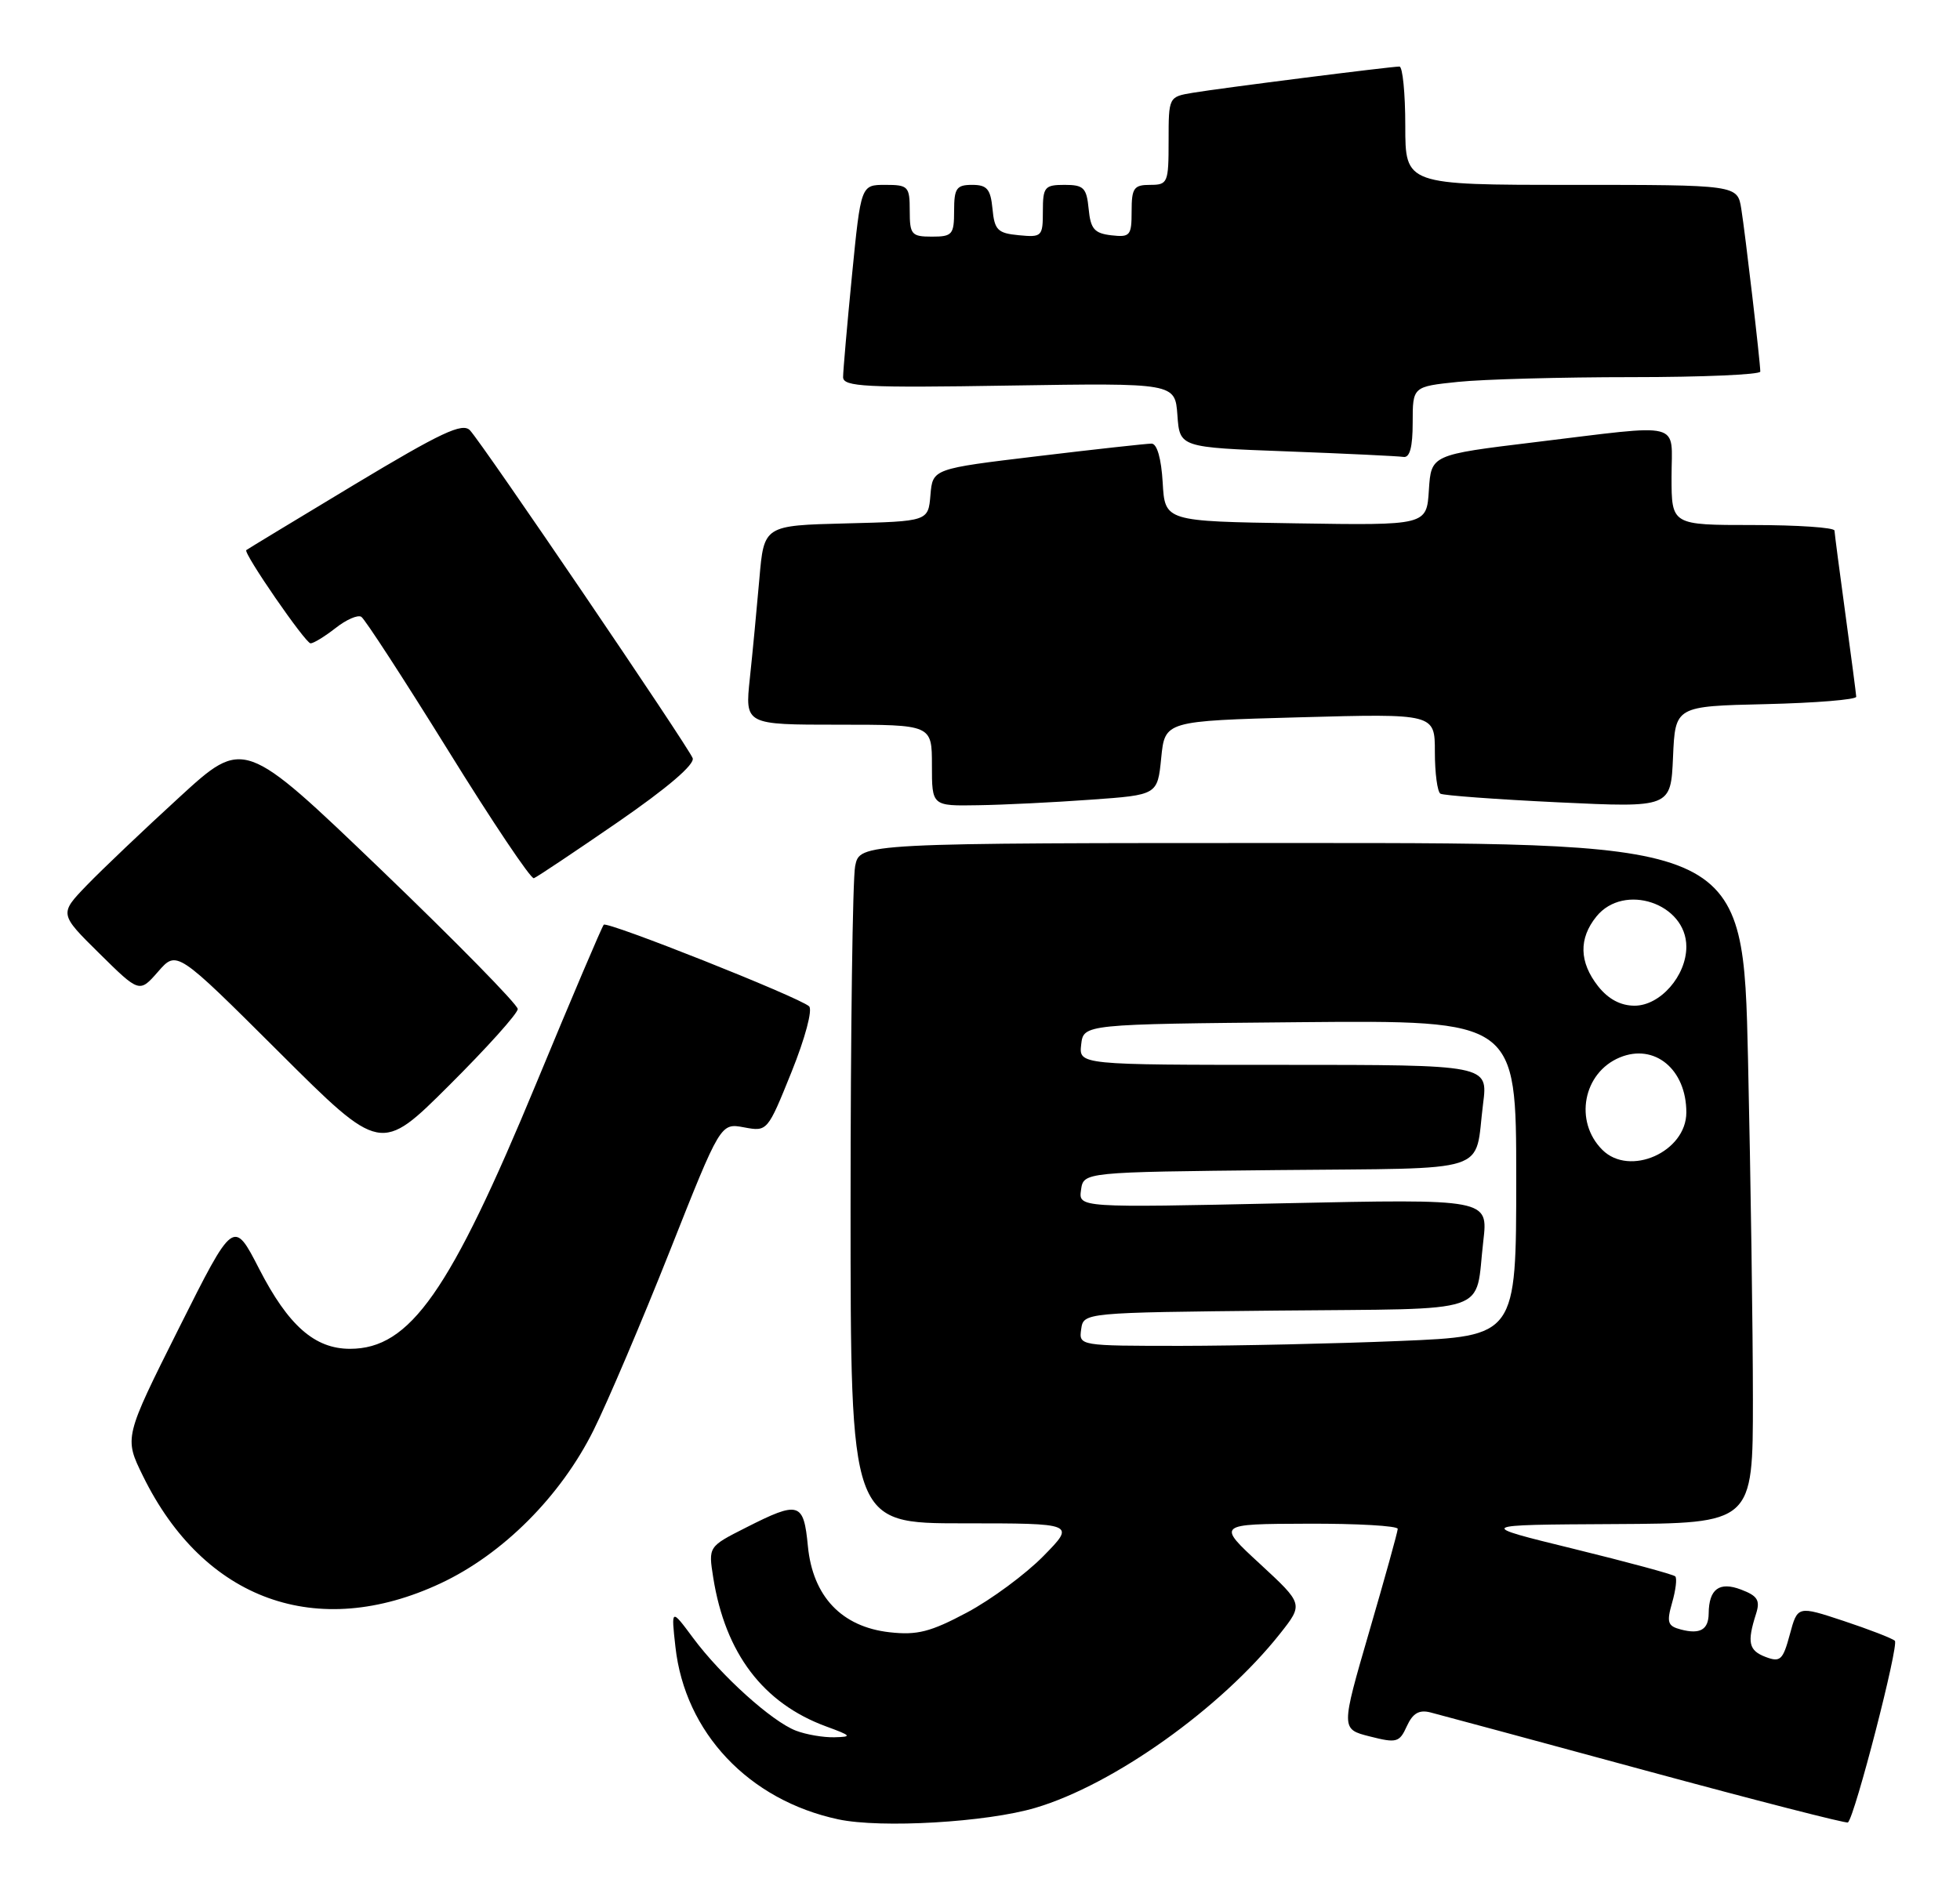 <?xml version="1.0" encoding="UTF-8" standalone="no"?>
<!DOCTYPE svg PUBLIC "-//W3C//DTD SVG 1.1//EN" "http://www.w3.org/Graphics/SVG/1.1/DTD/svg11.dtd" >
<svg xmlns="http://www.w3.org/2000/svg" xmlns:xlink="http://www.w3.org/1999/xlink" version="1.1" viewBox="0 0 265 256">
 <g >
 <path fill="currentColor"
d=" M 140.00 244.47 C 150.55 241.35 165.08 231.00 173.05 220.94 C 176.23 216.92 176.23 216.92 170.37 211.50 C 164.50 206.09 164.50 206.09 176.75 206.05 C 183.49 206.02 188.99 206.34 188.98 206.75 C 188.97 207.16 187.23 213.42 185.12 220.66 C 181.29 233.83 181.29 233.83 185.21 234.82 C 188.83 235.74 189.21 235.64 190.21 233.43 C 191.01 231.68 191.87 231.18 193.40 231.57 C 194.56 231.86 207.65 235.40 222.50 239.43 C 237.35 243.46 249.66 246.62 249.85 246.45 C 250.80 245.60 256.78 222.41 256.19 221.88 C 255.81 221.54 252.70 220.34 249.27 219.20 C 243.04 217.14 243.04 217.14 241.99 221.03 C 241.06 224.49 240.70 224.82 238.72 224.07 C 236.43 223.20 236.19 222.11 237.42 218.25 C 238.01 216.41 237.64 215.81 235.40 214.96 C 232.46 213.84 231.05 214.88 231.02 218.19 C 231.00 220.38 229.86 221.04 227.27 220.36 C 225.47 219.89 225.31 219.41 226.08 216.72 C 226.57 215.02 226.76 213.42 226.50 213.17 C 226.24 212.91 220.06 211.24 212.77 209.45 C 199.50 206.20 199.50 206.20 218.25 206.10 C 237.00 206.00 237.00 206.00 237.00 189.25 C 237.00 180.04 236.70 159.34 236.34 143.25 C 235.68 114.00 235.68 114.00 175.96 114.00 C 116.25 114.00 116.25 114.00 115.62 117.12 C 115.28 118.84 115.00 139.54 115.00 163.12 C 115.00 206.00 115.00 206.00 130.21 206.00 C 145.42 206.00 145.42 206.00 141.06 210.44 C 138.66 212.88 134.02 216.31 130.74 218.06 C 125.80 220.69 124.01 221.15 120.27 220.73 C 113.79 220.00 109.89 215.88 109.23 209.09 C 108.66 203.12 108.04 202.93 100.85 206.58 C 95.77 209.15 95.77 209.15 96.43 213.33 C 98.06 223.59 103.18 230.34 111.71 233.47 C 115.14 234.73 115.25 234.87 112.82 234.93 C 111.34 234.97 109.00 234.57 107.62 234.04 C 104.38 232.81 97.49 226.60 93.71 221.50 C 90.74 217.50 90.74 217.50 91.32 222.70 C 92.60 234.30 101.23 243.44 113.34 246.03 C 119.12 247.26 133.41 246.43 140.00 244.47 Z  M 59.58 214.11 C 67.99 210.17 75.80 202.35 80.25 193.41 C 82.14 189.61 86.78 178.71 90.56 169.18 C 97.42 151.86 97.42 151.86 100.59 152.45 C 103.75 153.04 103.77 153.02 107.02 144.96 C 108.86 140.39 109.89 136.53 109.39 136.08 C 107.99 134.83 82.11 124.55 81.63 125.05 C 81.39 125.30 77.30 134.92 72.54 146.42 C 60.83 174.72 55.44 182.40 47.32 182.40 C 42.55 182.40 38.98 179.26 35.04 171.59 C 31.58 164.86 31.58 164.86 24.18 179.63 C 16.78 194.41 16.78 194.41 19.33 199.60 C 27.57 216.41 42.88 221.93 59.58 214.11 Z  M 70.00 136.45 C 70.00 135.85 61.67 127.36 51.49 117.58 C 32.97 99.81 32.97 99.81 24.24 107.82 C 19.43 112.22 13.81 117.57 11.75 119.70 C 8.01 123.58 8.01 123.58 13.43 128.93 C 18.85 134.28 18.85 134.28 21.38 131.39 C 23.90 128.50 23.90 128.50 37.69 142.24 C 51.48 155.99 51.48 155.99 60.74 146.76 C 65.83 141.69 70.00 137.05 70.00 136.45 Z  M 83.53 111.18 C 90.27 106.53 93.97 103.36 93.65 102.52 C 93.02 100.90 65.27 60.03 63.54 58.19 C 62.53 57.12 59.64 58.48 47.90 65.54 C 39.98 70.31 33.41 74.29 33.30 74.39 C 32.87 74.78 41.30 87.00 41.99 87.00 C 42.40 87.00 43.91 86.07 45.36 84.94 C 46.80 83.80 48.37 83.11 48.85 83.41 C 49.33 83.71 54.61 91.84 60.59 101.48 C 66.56 111.13 71.78 118.90 72.18 118.76 C 72.58 118.62 77.69 115.20 83.53 111.18 Z  M 147.50 108.14 C 156.50 107.50 156.50 107.50 157.00 102.50 C 157.50 97.50 157.50 97.50 175.75 97.00 C 194.00 96.50 194.00 96.50 194.00 101.69 C 194.00 104.55 194.34 107.08 194.75 107.33 C 195.16 107.57 202.34 108.10 210.70 108.50 C 225.90 109.22 225.90 109.22 226.20 102.36 C 226.50 95.50 226.50 95.50 238.75 95.22 C 245.49 95.06 250.99 94.61 250.97 94.22 C 250.95 93.82 250.29 88.78 249.50 83.00 C 248.71 77.22 248.05 72.16 248.03 71.75 C 248.01 71.34 243.05 71.00 237.00 71.00 C 226.00 71.00 226.00 71.00 226.00 64.50 C 226.00 56.85 227.91 57.33 207.50 59.80 C 193.50 61.50 193.50 61.50 193.19 66.27 C 192.89 71.05 192.89 71.05 175.19 70.77 C 157.50 70.50 157.50 70.50 157.20 65.25 C 157.01 62.01 156.44 60.00 155.70 59.99 C 155.04 59.99 148.11 60.75 140.30 61.69 C 126.10 63.39 126.10 63.39 125.80 66.94 C 125.50 70.50 125.50 70.50 114.39 70.78 C 103.29 71.06 103.29 71.06 102.67 78.28 C 102.32 82.25 101.75 88.31 101.38 91.75 C 100.72 98.00 100.72 98.00 113.36 98.00 C 126.00 98.00 126.00 98.00 126.00 103.50 C 126.00 109.00 126.00 109.00 132.25 108.89 C 135.69 108.84 142.55 108.50 147.50 108.14 Z  M 191.00 57.14 C 191.00 52.28 191.00 52.28 197.15 51.64 C 200.53 51.29 211.10 51.00 220.65 51.00 C 230.19 51.00 238.00 50.66 238.00 50.25 C 237.99 48.92 235.97 31.61 235.43 28.25 C 234.91 25.00 234.91 25.00 212.45 25.00 C 190.00 25.00 190.00 25.00 190.00 17.00 C 190.00 12.60 189.64 9.00 189.21 9.00 C 188.02 9.00 165.00 11.92 161.25 12.55 C 158.01 13.09 158.00 13.11 158.00 19.05 C 158.00 24.73 157.89 25.00 155.50 25.00 C 153.30 25.00 153.00 25.43 153.00 28.57 C 153.00 31.87 152.80 32.11 150.25 31.82 C 147.96 31.55 147.45 30.96 147.19 28.25 C 146.91 25.39 146.52 25.00 143.94 25.00 C 141.24 25.00 141.00 25.29 141.00 28.56 C 141.00 31.98 140.87 32.11 137.75 31.81 C 134.89 31.54 134.46 31.11 134.19 28.25 C 133.93 25.56 133.45 25.00 131.44 25.00 C 129.32 25.00 129.00 25.46 129.00 28.50 C 129.00 31.72 128.76 32.00 126.00 32.00 C 123.24 32.00 123.00 31.72 123.00 28.50 C 123.00 25.21 122.80 25.00 119.70 25.00 C 116.40 25.00 116.40 25.00 115.19 37.25 C 114.53 43.99 113.99 50.18 113.99 51.00 C 114.00 52.30 116.99 52.46 136.44 52.14 C 158.87 51.79 158.87 51.79 159.19 56.14 C 159.50 60.50 159.50 60.50 174.00 61.04 C 181.97 61.34 189.06 61.68 189.75 61.79 C 190.61 61.93 191.00 60.47 191.00 57.14 Z  M 146.18 179.75 C 146.50 177.50 146.50 177.50 172.69 177.23 C 202.29 176.93 199.36 177.92 200.55 167.82 C 201.21 162.13 201.21 162.13 173.52 162.72 C 145.82 163.32 145.82 163.32 146.16 160.91 C 146.50 158.50 146.50 158.50 172.69 158.23 C 202.19 157.93 199.30 158.87 200.52 149.25 C 201.19 144.00 201.19 144.00 173.53 144.00 C 145.87 144.00 145.87 144.00 146.18 141.25 C 146.50 138.50 146.50 138.50 175.75 138.23 C 205.00 137.97 205.00 137.97 205.00 159.33 C 205.00 180.69 205.00 180.69 189.25 181.34 C 180.59 181.70 167.28 181.99 159.68 182.00 C 145.92 182.00 145.86 181.99 146.18 179.75 Z  M 216.64 155.49 C 212.79 151.65 214.04 145.06 219.00 143.00 C 223.70 141.05 228.00 144.60 228.00 150.43 C 228.00 155.77 220.33 159.18 216.64 155.49 Z  M 216.07 133.37 C 213.51 130.11 213.43 126.92 215.84 123.94 C 219.57 119.34 228.00 122.17 228.00 128.02 C 228.00 131.97 224.46 136.00 221.00 136.00 C 219.11 136.00 217.45 135.11 216.07 133.37 Z "/>
</g>
</svg>